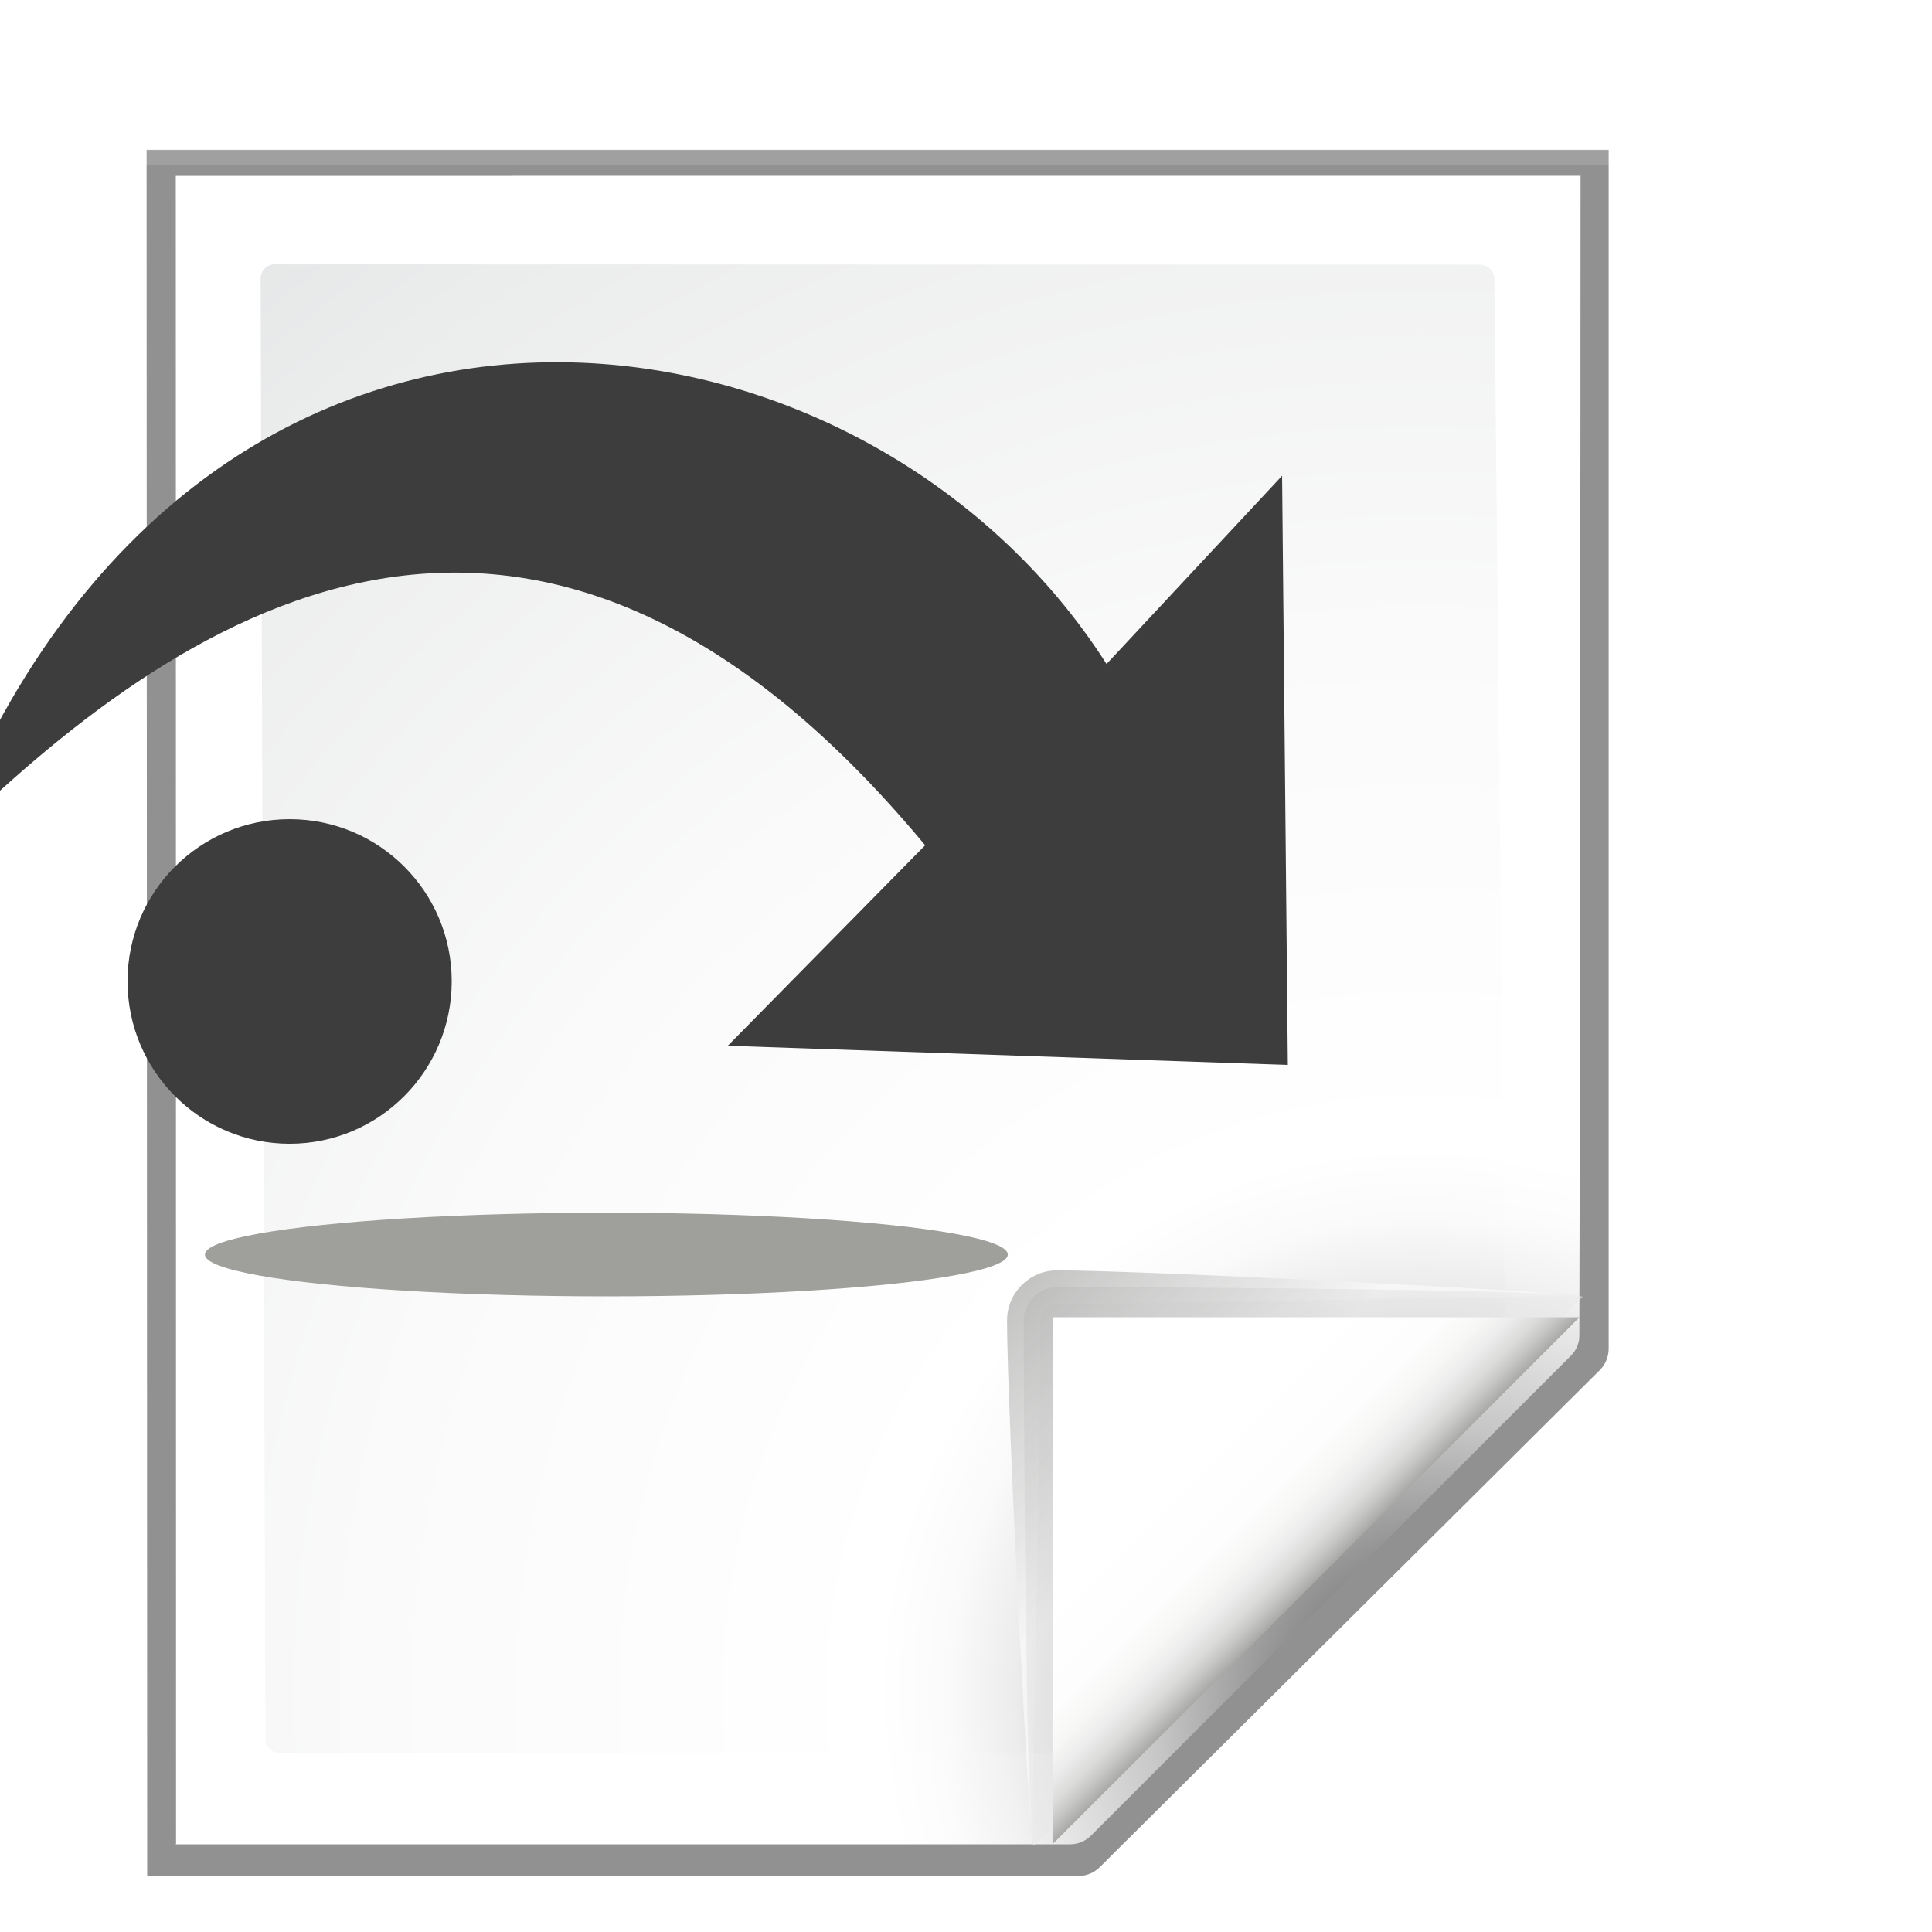 <svg enable-background="new 0 0 128 128" height="128" viewBox="0 0 128 128" width="128" xmlns="http://www.w3.org/2000/svg" xmlns:xlink="http://www.w3.org/1999/xlink"><linearGradient id="a" gradientUnits="userSpaceOnUse" x1="88.592" x2="71.262" y1="96.593" y2="79.263"><stop offset="0" stop-color="#fff"/><stop offset="1" stop-color="#555753"/></linearGradient><linearGradient id="b" gradientUnits="userSpaceOnUse" x1="85.22" x2="61.336" y1="93.22" y2="69.336"><stop offset="0"/><stop offset="1" stop-color="#393b38"/></linearGradient><linearGradient id="c" gradientUnits="userSpaceOnUse" x1="96" x2="88" y1="104" y2="96"><stop offset="0" stop-color="#888a85"/><stop offset=".007" stop-color="#8c8e89"/><stop offset=".067" stop-color="#abaca9"/><stop offset=".135" stop-color="#c5c6c4"/><stop offset=".211" stop-color="#dbdbda"/><stop offset=".301" stop-color="#ebebeb"/><stop offset=".412" stop-color="#f7f7f6"/><stop offset=".568" stop-color="#fdfdfd"/><stop offset="1" stop-color="#fff"/></linearGradient><radialGradient id="d" cx="102" cy="112.305" gradientTransform="matrix(.948 0 0 .951 -2.529 5.274)" gradientUnits="userSpaceOnUse" r="139.559"><stop offset="0" stop-color="#535557"/><stop offset=".114" stop-color="#898a8c"/><stop offset=".203" stop-color="#ececec"/><stop offset=".236" stop-color="#fafafa"/><stop offset=".272" stop-color="#fff"/><stop offset=".531" stop-color="#fafafa"/><stop offset=".845" stop-color="#ebecec"/><stop offset="1" stop-color="#e1e2e3"/></radialGradient><radialGradient id="e" cx="94.957" cy="112.935" gradientUnits="userSpaceOnUse" r="135.188"><stop offset="0" stop-color="#3e3e3e"/><stop offset=".015" stop-color="#505050"/><stop offset=".056" stop-color="#7e7e7e"/><stop offset=".136" stop-color="#c6c6c6"/><stop offset=".21" stop-color="#f1f1f1"/><stop offset=".243" stop-color="#fcfcfc"/><stop offset=".272" stop-color="#fff"/></radialGradient><filter id="f"><feGaussianBlur stdDeviation="1.039"/></filter><filter id="g"><feGaussianBlur stdDeviation=".501"/></filter><filter id="h"><feGaussianBlur stdDeviation=".408"/></filter><filter id="i"><feGaussianBlur stdDeviation=".49"/></filter><filter id="j"><feGaussianBlur stdDeviation=".906"/></filter><filter id="k" color-interpolation-filters="sRGB" height="2.272" width="1.133" x="-.066" y="-.636"><feGaussianBlur stdDeviation="1.468"/></filter><path d="m23 8.969.041 114.025h61.131c.53 0 1.039-.211 1.414-.586l32.828-32.828c.375-.375.586-.884.586-1.414v-79.197z" filter="url(#f)" opacity=".553" transform="matrix(1.009 0 0 1.003 -13.495 .93)"/><path d="m23 9 .041 113.993h61.131c.53 0 1.039-.211 1.414-.586l32.828-32.828c.375-.375.586-.884.586-1.414v-79.165z" filter="url(#f)" opacity=".307" transform="matrix(1.009 0 0 1.003 -13.495 .93)"/><path d="m24.906 10.673.014 110.19 58.676-0c.53 0 1.039-.211 1.414-.586l31.484-31.766c.375-.375.586-.884.586-1.414l.081-76.424z" filter="url(#g)" opacity=".896" transform="matrix(1.009 0 0 1.003 -13.495 .93)"/><path d="m23 9.966.041 113.028h61.131c.53 0 1.039-.211 1.414-.586l32.828-32.828c.375-.375.586-.884.586-1.414v-78.2z" filter="url(#f)" opacity=".307" transform="matrix(1.009 0 0 1.003 -13.495 .93)"/><path d="m11.636 11.638.014 110.551h59.256c.513 0 1.006-.204 1.37-.568l31.8-31.8c.363-.363.568-.856.568-1.37l.082-76.814z" fill="url(#e)"/><path d="m18.214 17.512c-.522 0-.948.427-.948.951l.322 96.737c0 .525.426.951.948.951h52.099c.249 0 .494-.101.67-.279l28.123-27.222c.177-.178.278-.422.278-.672l-.7-69.494c0-.524-.425-.951-.948-.951z" fill="url(#d)"/><g transform="matrix(1.108 0 0 1.108 -18.598 -10.017)"><path d="m111.414 86.586c.25-.25-26.379-1.586-31.414-1.586-1.654 0-3 1.346-3 3 0 5.035 1.336 31.664 1.586 31.414z" fill="url(#a)" filter="url(#h)" opacity=".751"/><path d="m111.414 86.586c.375-.375-21.97-.586-31.414-.586-1.103 0-2 .897-2 2 0 9.444.211 31.789.586 31.414z" filter="url(#j)" opacity=".2"/><path d="m111.414 86.586c.239-.239-21.607.414-31.414.414-.553 0-1 .447-1 1 0 9.807-.653 31.653-.414 31.414z" fill="url(#b)" filter="url(#i)" opacity=".1"/><path d="m79.722 119.311 31.506-31.506h-31.506z" fill="url(#c)"/></g><g fill="#3e3d3d" transform="matrix(6.454 0 0 6.454 -10.881 .001)"><path d="m4.659 8.409c-.92 0-1.664.745-1.664 1.664 0 .92.745 1.668 1.664 1.668.92 0 1.664-.749 1.664-1.668 0-.92-.745-1.664-1.664-1.664z"/><path d="m7.311 3.719c-2.42.034-4.882 1.473-6.217 4.958 2.384-2.349 6.015-4.903 10.089 0l-2.026 2.058 5.749.197-.059-6.048-1.802 1.932c-1.224-1.921-3.46-3.129-5.733-3.097z"/></g><ellipse cx="40.173" cy="83.117" fill="#9fa09c" filter="url(#k)" rx="26.597" ry="2.771"/></svg>